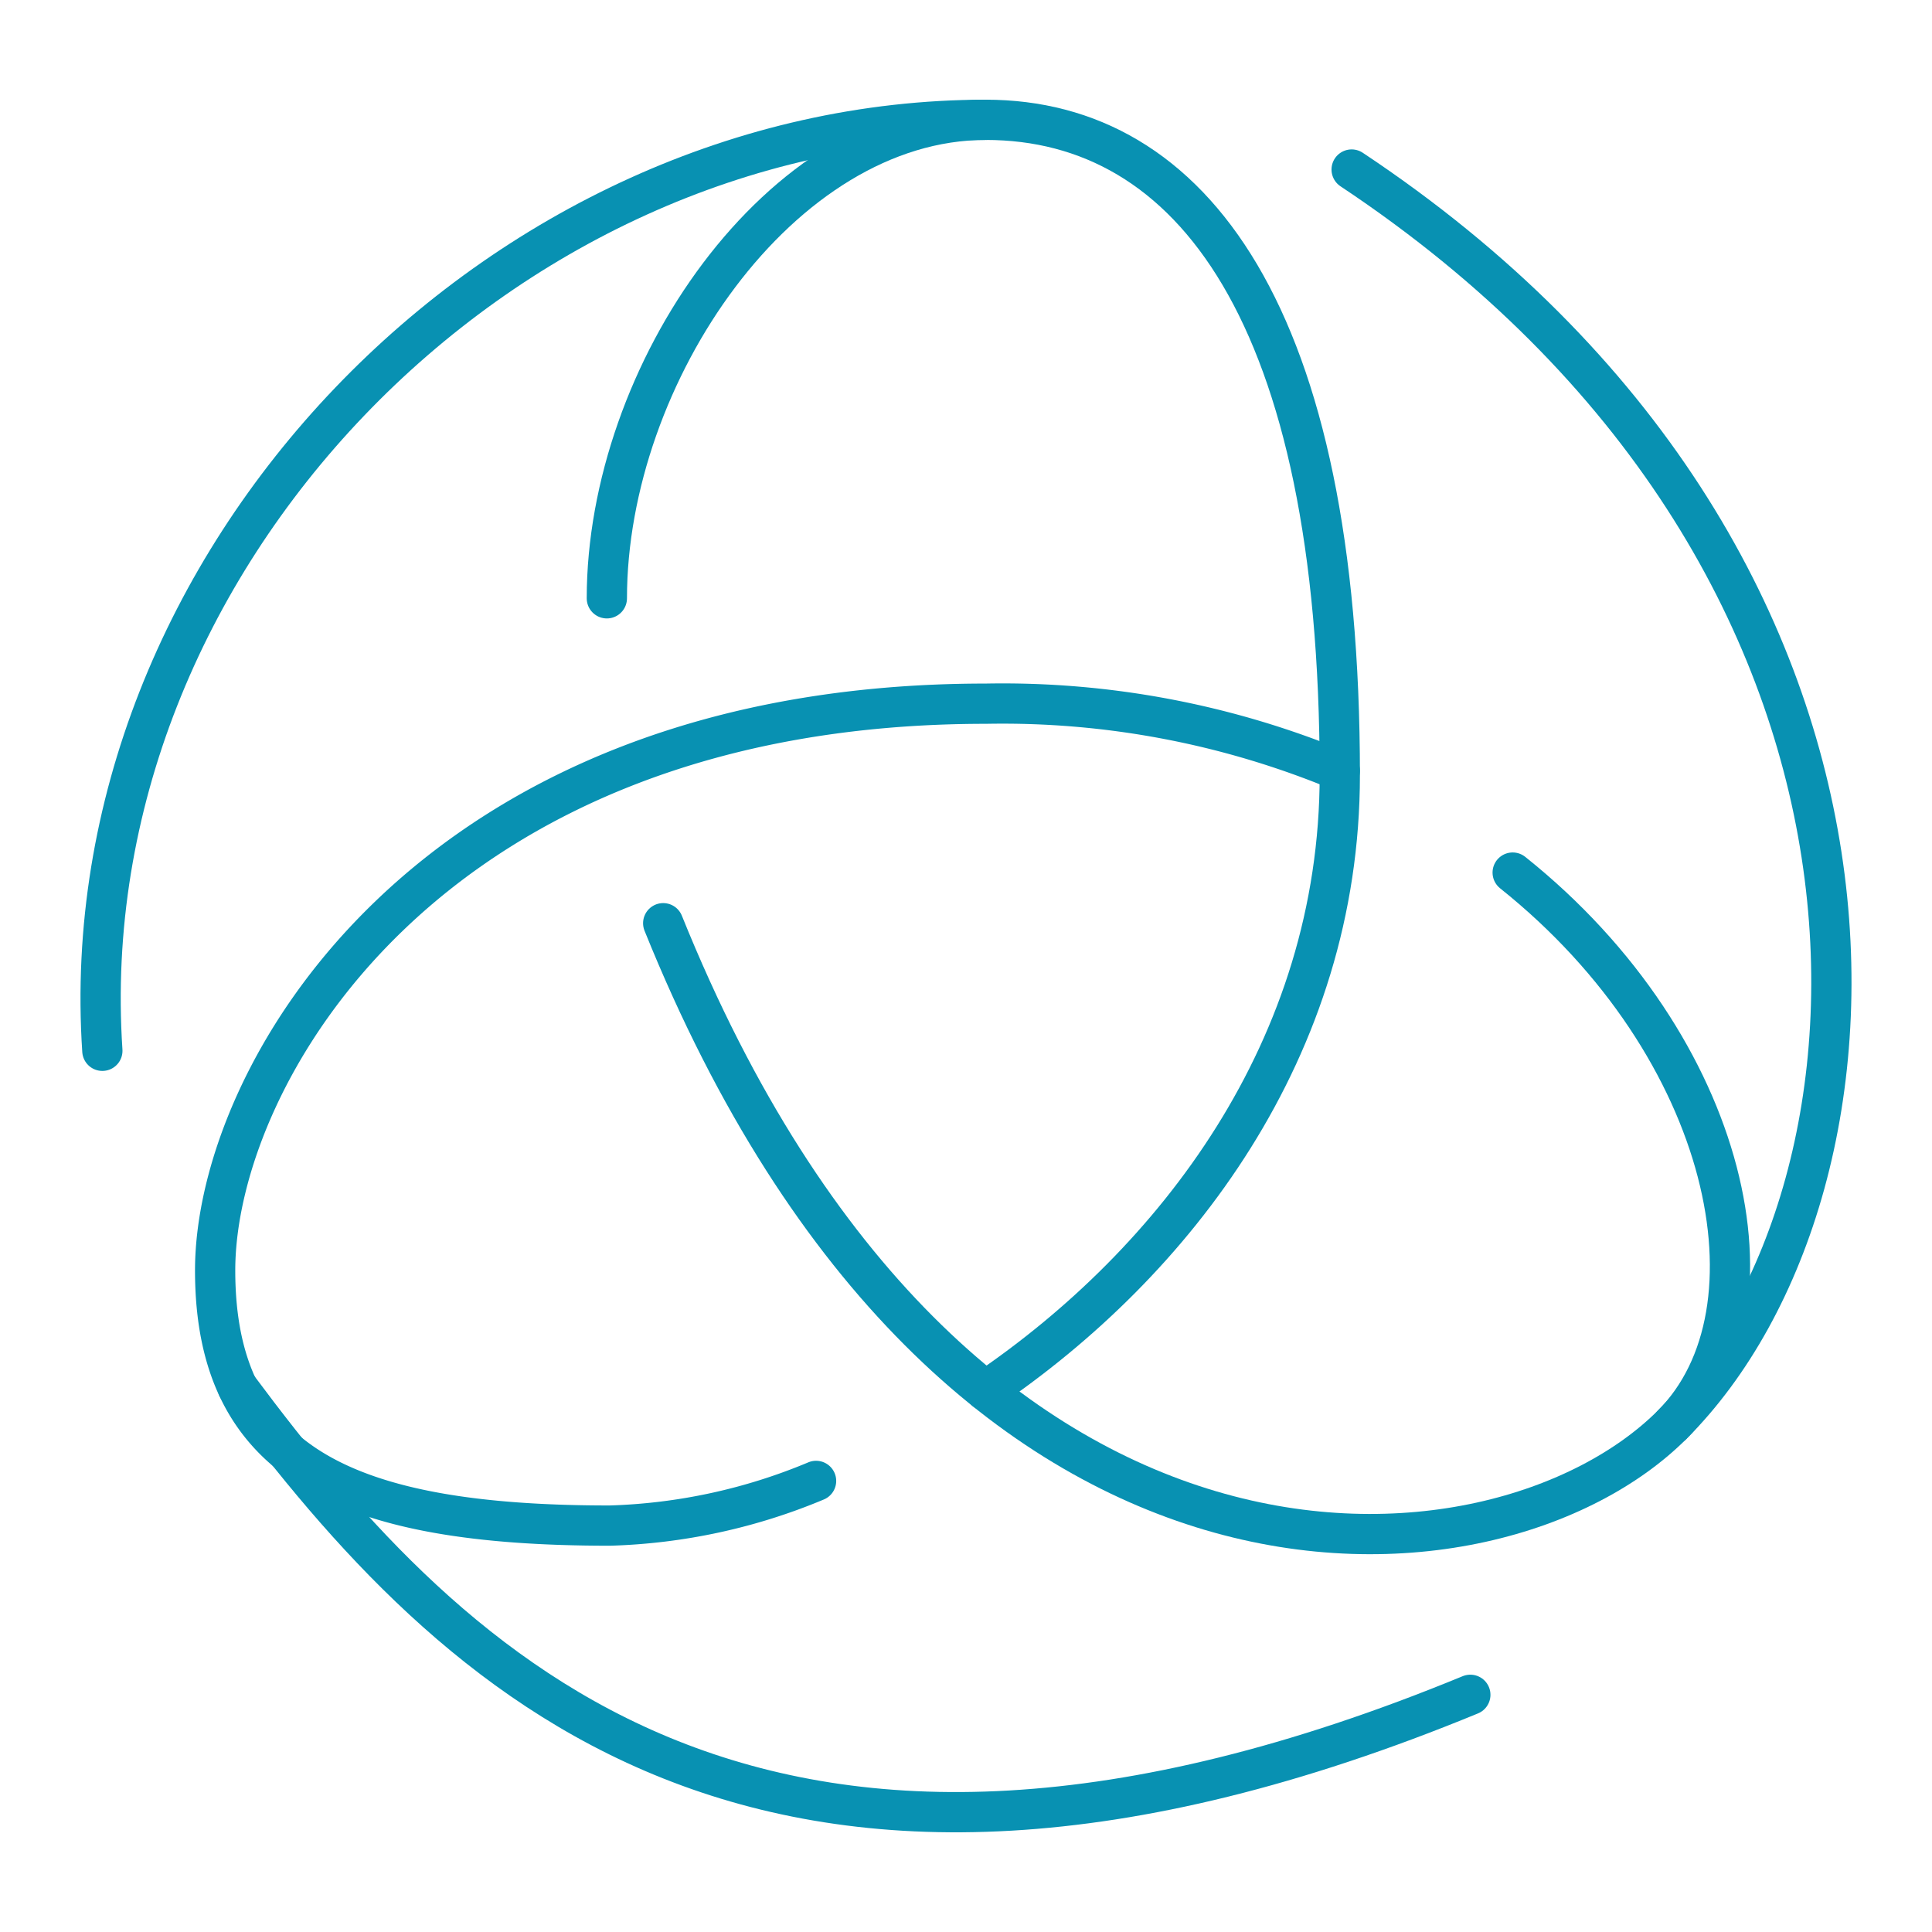 <svg xmlns="http://www.w3.org/2000/svg" width="250" height="250" viewBox="0 0 48 48"><path fill="none" stroke="#0891b2" stroke-linecap="round" stroke-linejoin="round" d="M37.582 21.679c5.448 4.35 6.781 10.899 3.962 13.718c-4.387 4.387-17.842 5.456-25.067-12.46"/><path fill="none" stroke="#0891b2" stroke-linecap="round" stroke-linejoin="round" d="M20.275 36.793a14.326 14.326 0 0 1-5.125 1.11c-6.561 0-9.805-1.547-9.805-6.34c0-4.865 5.308-14.08 19.147-14.08a21.86 21.86 0 0 1 8.794 1.665"/><path fill="none" stroke="#0891b2" stroke-linecap="round" stroke-linejoin="round" d="M15.077 14.865c0-5.566 4.306-11.888 9.415-11.888s8.795 4.847 8.795 16.275c0 6.8-4.1 12.112-8.801 15.299"/><path fill="none" stroke="#0891b2" stroke-linecap="round" stroke-linejoin="round" d="M24.492 2.977c-12.07 0-22.76 10.966-21.949 23.13m39.001 9.29c5.898-5.898 6.653-21.472-7.963-31.185M5.904 34.467c5.413 7.27 13.08 14.864 30.626 7.64"/></svg>